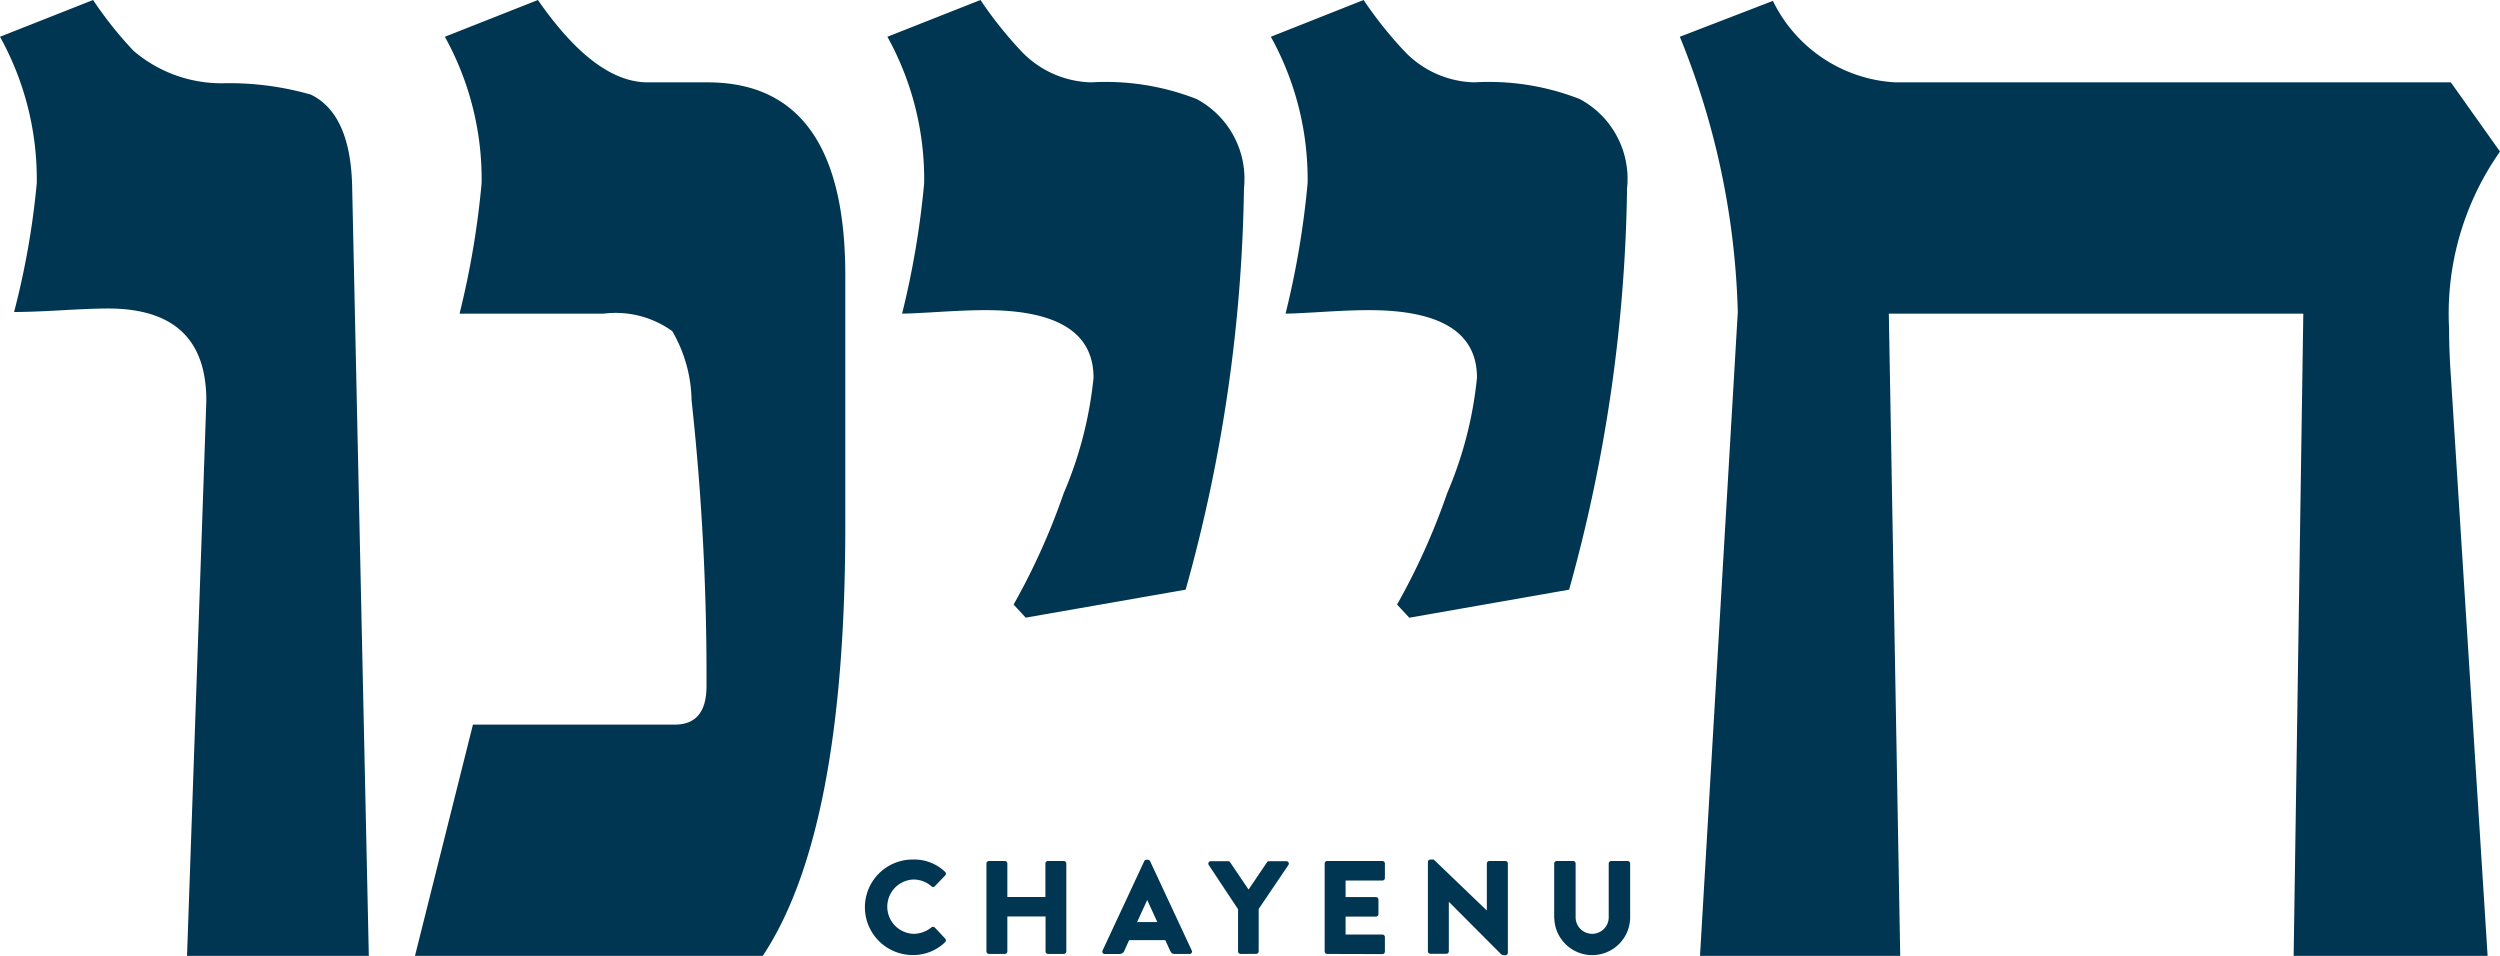 <svg xmlns="http://www.w3.org/2000/svg" width="68" height="26" viewBox="0 0 68 26">
  <path id="Path_43864" data-name="Path 43864" d="M62.387,26,62.65,8.532H51.376L51.686,26H46.24L47.268,8.484A21.231,21.231,0,0,0,45.691,1L48.223.024a3.947,3.947,0,0,0,3.32,2.216h15.12L68,4.123a7.658,7.658,0,0,0-1.385,4.814q0,.6.048,1.287l1,15.776Zm-51.1,0,1.577-6.291h5.493q.86,0,.86-1.049a69.112,69.112,0,0,0-.406-7.769,3.861,3.861,0,0,0-.525-1.883,2.627,2.627,0,0,0-1.863-.477H12.5a23.529,23.529,0,0,0,.6-3.551A7.993,7.993,0,0,0,12.1,1l2.532-1q1.552,2.24,2.986,2.24h1.624q3.749,0,3.75,5.243v6.84q0,8.293-2.245,11.677Zm-6.2,0q.525-15.014.525-15.109,0-2.5-2.675-2.5-.407,0-1.254.048t-1.3.047A21.817,21.817,0,0,0,1,4.981,7.99,7.99,0,0,0,0,1L2.532,0a10.424,10.424,0,0,0,1.1,1.382,3.674,3.674,0,0,0,2.46.882,8.029,8.029,0,0,1,2.365.31Q9.53,3.1,9.578,5.052L10.032,26Zm37.187-1.021V23.488a.071.071,0,0,1,.069-.069h.445a.069.069,0,0,1,.069.069V24.95a.449.449,0,1,0,.9,0V23.488a.069.069,0,0,1,.069-.069h.445a.071.071,0,0,1,.069.069v1.491a1.032,1.032,0,0,1-2.063,0Zm-1.39,1a.107.107,0,0,1-.047-.018l-1.429-1.433h0v1.347a.069.069,0,0,1-.069.069h-.431a.071.071,0,0,1-.069-.069l0-2.43a.068.068,0,0,1,.069-.065h.09l1.444,1.386h0V23.488a.069.069,0,0,1,.069-.069h.434a.071.071,0,0,1,.069.069v2.43a.068.068,0,0,1-.069.065Zm-17.359-1.3a1.3,1.3,0,0,1,1.306-1.3,1.217,1.217,0,0,1,.876.336.067.067,0,0,1,0,.1l-.282.292a.063.063,0,0,1-.09,0,.74.74,0,0,0-.489-.184.739.739,0,0,0,0,1.477.766.766,0,0,0,.485-.173.072.072,0,0,1,.094,0l.282.3a.072.072,0,0,1,0,.1,1.244,1.244,0,0,1-.879.35A1.3,1.3,0,0,1,23.526,24.687ZM36.1,25.947a.069.069,0,0,1-.069-.069v-2.39a.069.069,0,0,1,.069-.069h1.5a.069.069,0,0,1,.069.069v.394a.069.069,0,0,1-.069.069h-1V24.4h.825a.071.071,0,0,1,.069.069v.394a.069.069,0,0,1-.069.069h-.825v.487h1a.069.069,0,0,1,.069.069v.394a.069.069,0,0,1-.069.069Zm-2.356,0a.069.069,0,0,1-.069-.069V24.73l-.8-1.206a.067.067,0,0,1,.058-.1h.47a.072.072,0,0,1,.058.032l.5.74.5-.74a.067.067,0,0,1,.058-.032h.47a.067.067,0,0,1,.058.1l-.811,1.2v1.152a.071.071,0,0,1-.069.069Zm-1.791,0c-.065,0-.094-.022-.127-.09l-.13-.285h-.984l-.13.289a.135.135,0,0,1-.13.087h-.4a.064.064,0,0,1-.062-.094l1.133-2.43a.073.073,0,0,1,.062-.04h.036a.074.074,0,0,1,.062.04l1.133,2.43a.064.064,0,0,1-.062.094Zm-1.024-.867h.55l-.275-.6h0Zm-2.421.867a.069.069,0,0,1-.069-.069v-.95H27.4v.95a.069.069,0,0,1-.069.069H26.9a.071.071,0,0,1-.069-.069v-2.39a.071.071,0,0,1,.069-.069h.431a.069.069,0,0,1,.069.069v.91h1.035v-.91a.069.069,0,0,1,.069-.069h.431a.071.071,0,0,1,.069.069v2.39a.071.071,0,0,1-.069.069ZM38,16.444a18.3,18.3,0,0,0,1.362-3.027,10.628,10.628,0,0,0,.812-3.146q0-1.835-2.938-1.835-.478,0-1.254.047t-1.015.048a23.544,23.544,0,0,0,.6-3.551,7.993,7.993,0,0,0-1-3.98L37.09,0a10.935,10.935,0,0,0,1.1,1.382A2.707,2.707,0,0,0,40.1,2.24a6.781,6.781,0,0,1,2.866.453,2.459,2.459,0,0,1,1.29,2.431,42.564,42.564,0,0,1-1.576,10.915l-4.347.763Zm-10.43,0a18.3,18.3,0,0,0,1.362-3.027,10.629,10.629,0,0,0,.812-3.146q0-1.835-2.938-1.835-.478,0-1.254.047t-1.015.048a23.544,23.544,0,0,0,.6-3.551,7.991,7.991,0,0,0-1-3.98l2.532-1a10.9,10.9,0,0,0,1.1,1.382,2.705,2.705,0,0,0,1.911.858,6.782,6.782,0,0,1,2.866.453,2.459,2.459,0,0,1,1.29,2.431A42.572,42.572,0,0,1,32.25,16.039L27.9,16.8Z" fill="#003652"/>
</svg>
